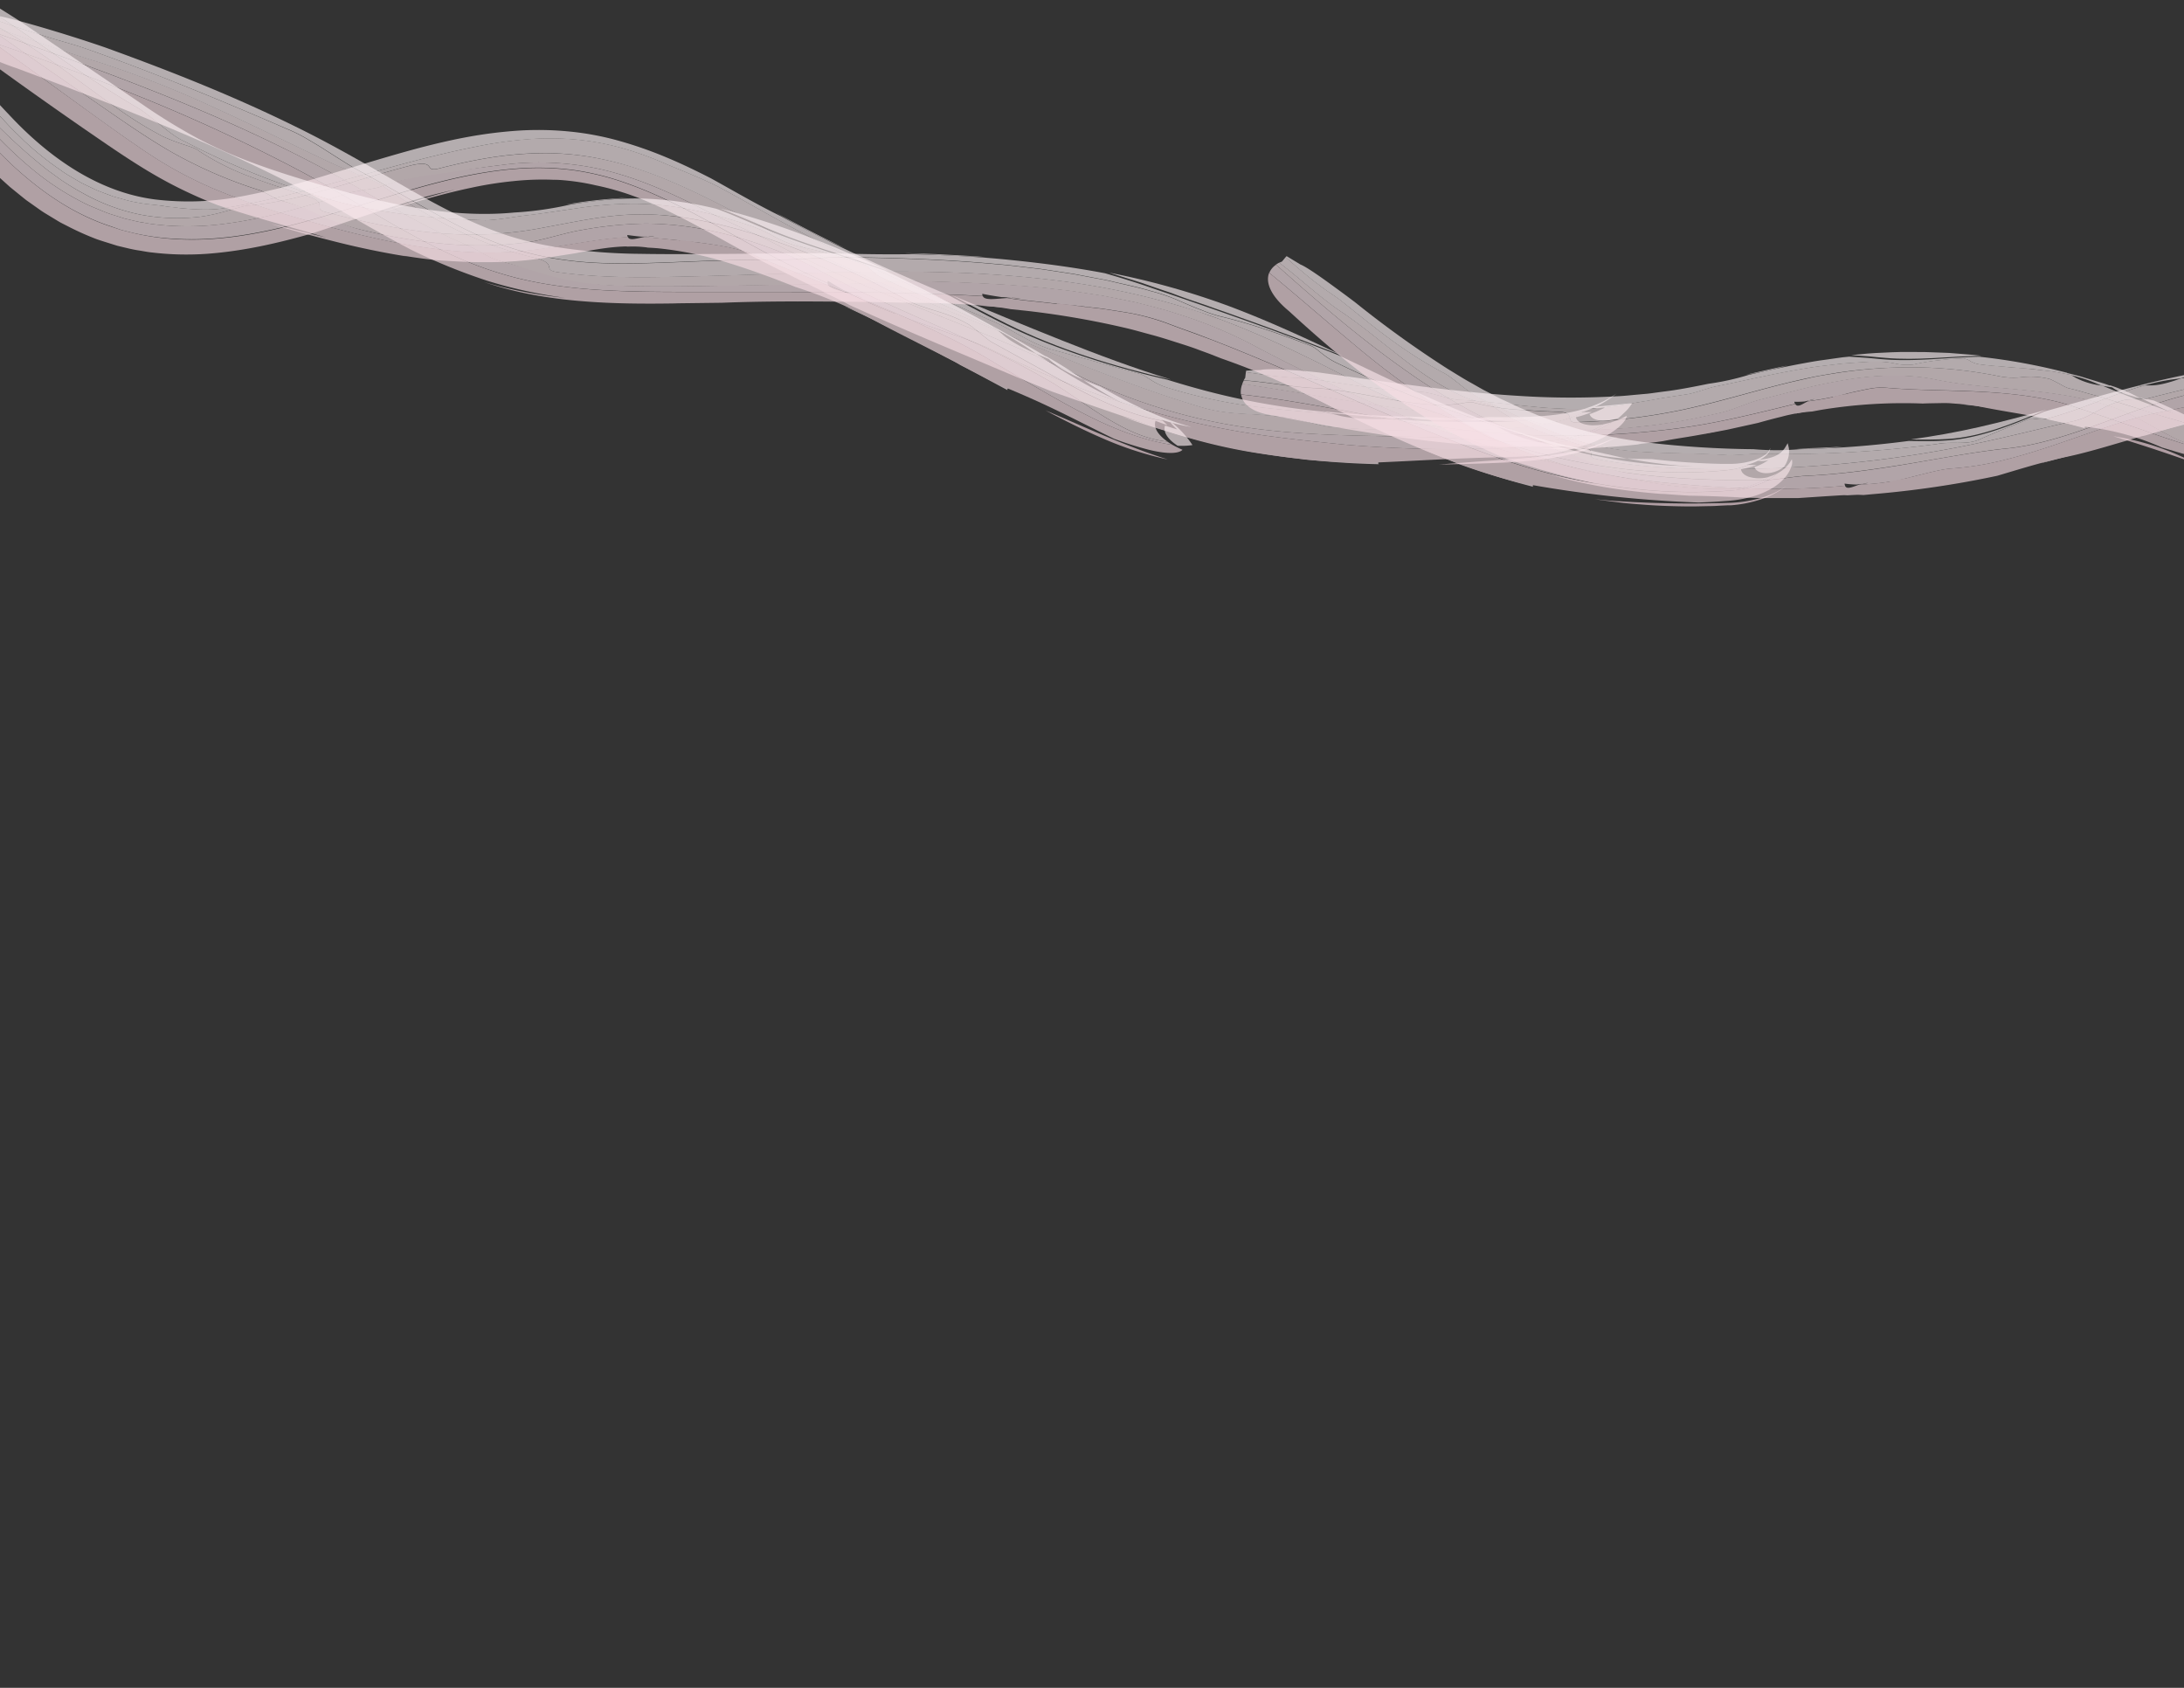 <svg id="Layer_1" data-name="Layer 1" xmlns="http://www.w3.org/2000/svg" viewBox="0 0 792 612"><rect x="0" y="0" width="792" height="612" fill="#333333" stroke="none"/><defs><style>.cls-1{opacity:0.8;}.cls-2{fill:#f6d8e0;}.cls-3{fill:#fdf3f5;}.cls-4{fill:#fcf1f4;}.cls-5{fill:#f9e6eb;}.cls-6{fill:#f9e4ea;}.cls-7{fill:#fae8ec;}.cls-8{fill:#fbeef1;}.cls-9{fill:#f7dae2;}.cls-10{fill:#f7dee5;}</style></defs><g class="cls-1"><g class="cls-1"><path class="cls-2" d="M324.62,113.53c.21,1.78,4.18,2.4,8.1,3.41l-1.74-.85Z"/><path class="cls-2" d="M331,116.09l1.74.85c.5.13,1,.26,1.45.41Z"/><path class="cls-2" d="M324.76,112.72a1.55,1.55,0,0,0-.14.81l6.36,2.56C328.84,115,326.75,113.89,324.76,112.72Z"/><path class="cls-2" d="M334.17,117.35l3.37,1.31A17.25,17.25,0,0,0,334.17,117.35Z"/><path class="cls-3" d="M424.71,137.65c-13.53-4.14-26.81-9.12-40-14.37s-26.44-10.77-39.52-16.23c7,3.73,13.83,7.35,20,10.4C383.8,126.73,404.27,132.94,424.71,137.65Z"/><path class="cls-4" d="M306.57,90.05c-8.5-4-16.77-8.27-25-12.82A205.8,205.8,0,0,0,306.57,90.05Z"/><path class="cls-3" d="M423.27,137.67c-20.45-4.77-40.92-11.07-59.51-20.34-6.22-3.06-13.05-6.68-20-10.41-20.8-8.75-41.13-17.86-60.55-28.49-8.66-4.23-17-9.14-25.43-13.79-5.13-2.62-10.38-5.18-15.87-7.47a146.83,146.83,0,0,0-17.06-6,103.52,103.52,0,0,0-18.26-3.47A113.87,113.87,0,0,0,188,47.36a161.73,161.73,0,0,0-18,2.23c-5.89,1.06-11.65,2.42-17.33,3.88-11.35,3-22.3,6.46-33.1,9.68a280.78,280.78,0,0,1-32,8.06A101.87,101.87,0,0,1,56.4,72.34C36.27,69.81,18.24,57.74,3,41.29,1.18,39.43-4.45,33.36-9.9,26.88S-20.73,13.69-22.81,11.76c-2.11-2.45-4.2-4.95-6.3-7.46l-.46.32c4.83,7.12,9.47,14.2,15.33,21.31,1.69,2.16,3.47,4.23,5.3,6.25l2.75,3,1.35,1.52,1.36,1.5,3,3.38,3,3.22C4.51,47,6.64,48.91,8.68,51A109.23,109.23,0,0,0,21.91,61.63c2.28,1.69,4.78,3,7.23,4.47,1.25.68,2.55,1.25,3.84,1.89l2,.94c.66.29,1.34.52,2,.79,1.36.51,2.72,1,4.11,1.54l4.28,1.19a37.73,37.73,0,0,0,4.42,1,45.47,45.47,0,0,0,4.6.67l3,.33c1.07.11,2.2.29,3.37.47s2.4.28,3.65.44,2.53.24,3.81.37c5.15.4,10.45.42,14.36-.48C90.4,74,98,72.28,105.39,70.44s14.7-3.84,22-5.85c14.54-4,28.94-8.15,44.67-11.3a150.82,150.82,0,0,1,18.33-2.68,101.12,101.12,0,0,1,17.22-.08c11.4.88,22.55,3.89,34.61,9.25,5.44,2.23,13.54,5.48,18.61,8.12,8.21,4.4,16.11,9,24,13.3s15.85,8.38,24,12.31c16.22,7.83,32.87,15,49.58,22.32,7.81,3.1,14.74,8.46,22.79,10.89,10.88,2.87,21.54,6.08,32.25,8.89,2.63.82,4.71,3.43,10,5a186.41,186.41,0,0,0,30.08,6.65c9.85,1.33,19.51,2,29.12,2.72l-3.2-.75a271.36,271.36,0,0,1-28.48-4.3C441.58,143,432.37,140.51,423.27,137.67Z"/><path class="cls-3" d="M539.82,151.23c-3.1.32-6.13.6-9,.8,4.57.28,9.42.5,14.28.6a129.72,129.72,0,0,0,14.73-.45,63.15,63.15,0,0,0,14.28-2.89,36.7,36.7,0,0,0,12.07-6.58c-6.2,4.37-13.82,6.59-21.73,7.62S548.24,151.34,539.82,151.23Z"/><path class="cls-3" d="M508.88,151l.58.11c-10.14-.36-20.19-.94-30.07-2l3.2.75c5.7.44,11.38.86,17.08,1.46,1.51.16,3.06.33,4.63.46,2.17-.09,4.43-.23,6.74-.42l1.14.22c4.8.89,11.27.88,18.62.36l-4.67-.31C520.38,151.31,514.63,151.15,508.88,151Z"/><path class="cls-5" d="M500.59,167.27c-10-1.22-17.86-1.38-25.82-1.72s-16-.82-26-3.27c-14.53-3.44-28.25-7.15-41.73-11.19a306.38,306.38,0,0,0,46.13,12.63,309.55,309.55,0,0,0,46.89,4.6C499.63,168,499.6,167.66,500.59,167.27Z"/><path class="cls-6" d="M581.61,153.8A37.3,37.3,0,0,1,572.1,158a60.8,60.8,0,0,1-13.39,2.12c-8.66.43-16.42-.27-23.78-.72s-14.39-.9-21.42-1c-19.64-.5-40.82-.35-61.9-3.47a204,204,0,0,1-59.29-18.16q-12.42-6-25.87-11.71c-8.95-3.84-18.23-7.54-27.68-11.3-18.88-7.52-38.46-15.31-57.12-25.08-7.46-3.89-17.86-8.27-25.32-12.1-12.41-6.42-24.6-11.85-37.09-14.89a102.48,102.48,0,0,0-37.57-1.84l-12,1.5c-1.68.17-3.25.35-4.76.53s-3,.32-4.48.53a108.12,108.12,0,0,0-22.92,5.43c-2.69.82-8.41,1.32-11.09,2.15-15.34,4.87-30.92,9.59-47,11.4a101.74,101.74,0,0,1-24-.12c-1-.12-2-.32-3-.48s-2-.3-2.95-.54l-2.93-.69-1.46-.35-1.43-.45-2.86-.91a29.71,29.71,0,0,1-2.84-1l-5.55-2.29A97.65,97.65,0,0,1,12.15,61.69,147.7,147.7,0,0,1-5.23,44.86C-15.95,32.72-25.11,19.28-34,5.82A4.15,4.15,0,0,0-37.17,8c6.37,9.14,12.77,18.36,19.63,27.25a194.77,194.77,0,0,0,22.44,25c8.24,7.55,17.36,14.25,27.49,18.76a72.4,72.4,0,0,0,7.7,3L44,83.39l4,1a87.21,87.21,0,0,0,16,2.21c14.4.81,28.68-1.69,42.37-5.18s27.07-8,40.46-12,26.88-7.3,40.55-8.32a97.65,97.65,0,0,1,20.38.5,95.52,95.52,0,0,1,19.74,4.91c12.07,4.28,24,10.63,35.93,17.24,6,3.31,12,6.68,18.17,9.88s12.33,6.21,18.5,9a1.53,1.53,0,0,1,.17-.8c2,1.24,4,2.45,6.12,3.58l3.15,1.37a18.12,18.12,0,0,1,3.34,1.41l-3.34-1.41q-.7-.24-1.44-.45C326.5,116,349,121.47,360,127a338.94,338.94,0,0,0,64.14,24,303.08,303.08,0,0,0,33.62,6.8c10.86,1.53,21.12,2.52,30.3,3.47a465.57,465.57,0,0,0,52,1.4,150.51,150.51,0,0,0,23.53-1.94,70.48,70.48,0,0,0,11.09-2.87,52.27,52.27,0,0,0,10-4.81C583.59,153.37,582.55,153.59,581.61,153.8Z"/><path class="cls-7" d="M577.28,149.42l-1.58,0h-1.37c-1.32.67-2.76,1.2-4.24,1.78s-3.05,1-4.67,1.41a77.76,77.76,0,0,1-10.34,1.93c-7.25.91-15.11,1.14-23.16,1.38a450.14,450.14,0,0,1-49.15-1.13c-2.79-.17-8.26-1.86-13.72-3.08a175.31,175.31,0,0,0-17.65-1.67c-2.61-.17-5.16-.34-7.71-.71a50.3,50.3,0,0,1-7.81-1.66c-23.47-7-46.06-16.26-68.75-25.55s-45.51-18.28-67.61-28.58q-8.29-3.87-16.44-8c-5.43-2.77-10.84-5.65-16.3-8.49-10.93-5.66-22.09-11.22-33.93-15.33A116.48,116.48,0,0,0,214.66,57a101.25,101.25,0,0,0-18.78-1.43,130.45,130.45,0,0,0-18.65,1.69c-6.14,1-12.19,2.35-18.18,3.88-5.49,1.39-.75-3-9.18-1.35-11.05,2.79-21.09,6.05-30.8,8.82S100,73.62,90.55,74.5c-2.74-.08-10.33,3.19-18.34,4.13a70.57,70.57,0,0,1-21.38-.82A71.57,71.57,0,0,1,31.3,70.73a97.89,97.89,0,0,1-8.95-5.35L18.09,62.3c-.72-.49-1.4-1.06-2.09-1.62L13.93,59C8.45,54.5,3.15,49.58-2.14,44.26A158.74,158.74,0,0,1-18,25.72c-4.92-6.56-9.6-13.34-14.51-20A7.13,7.13,0,0,0-34,5.82c8.92,13.46,18.08,26.9,28.8,39A147.7,147.7,0,0,0,12.15,61.69,97.65,97.65,0,0,0,32.46,74.57L38,76.86a29.71,29.71,0,0,0,2.84,1l2.86.91,1.43.45,1.46.35,2.93.69c1,.24,2,.35,2.95.54s2,.36,3,.48a101.74,101.74,0,0,0,24,.12c16-1.81,31.62-6.53,47-11.4,2.68-.83,8.4-1.33,11.09-2.15a98.72,98.72,0,0,1,19.21-4.45c3-.41,6.18-.85,10.14-1.45s8.7-1.36,14.79-2.09a102.38,102.38,0,0,1,37.58,1.84c12.39,3,24.48,8.37,37.08,14.89,7.46,3.83,17.86,8.21,25.32,12.1,18.66,9.77,38.24,17.56,57.12,25.08,9.45,3.76,18.73,7.46,27.68,11.3s17.59,7.73,25.87,11.71a204,204,0,0,0,59.29,18.16c21.08,3.12,42.26,3,61.9,3.47,7,.07,14,.5,21.42,1s15.12,1.15,23.78.72A60.8,60.8,0,0,0,572.1,158a37.3,37.3,0,0,0,9.51-4.15,21.85,21.85,0,0,1-4.3.36,13.23,13.23,0,0,1-3.07-.49c-1.64-.54-2.52-1.42-2.77-2.42.73-.2,1.68-.41,2.68-.75S576.26,149.84,577.28,149.42Z"/><path class="cls-8" d="M591.92,146.22c-1.26.06-2.49.17-3.66.32s-2.37.19-3.42.33-2.11.17-3,.29-1.7.14-2.32.24c-1.26.18-1.95.32-1.66.46s1.51.22,4.17-.08c-1,.51-2,.95-3,1.41l-2.59,1c.35,1,1.28,1.74,3,2.13a9.91,9.91,0,0,0,3.12.15,18.91,18.91,0,0,0,4.29-.85c1.09-.88,2-1.82,2.89-2.67S591.27,147.09,591.92,146.22Z"/><path class="cls-8" d="M572.35,149.45a76.11,76.11,0,0,1-8.72,1.59c-9.41,1.89-19.8,2-30,2s-20.19-.36-29.28-1.19c-7.32.31-13.76,0-18.47-1.1-1.08-.29-2.16-.56-3.24-.82-9.61-.68-19.27-1.39-29.12-2.72a186.41,186.41,0,0,1-30.08-6.65c-5.32-1.54-7.4-4.15-10-5-10.71-2.81-21.37-6-32.25-8.89-8.05-2.43-15-7.79-22.79-10.89-16.71-7.27-33.36-14.49-49.58-22.32-8.11-3.93-16.11-8-24-12.31s-15.78-8.9-24-13.3c-5.07-2.64-13.17-5.89-18.61-8.12-12.06-5.36-23.21-8.37-34.61-9.25a101.12,101.12,0,0,0-17.22.08A150.82,150.82,0,0,0,172,53.29c-15.73,3.15-30.13,7.32-44.67,11.3-7.26,2-14.53,4-22,5.85S90.4,74,82.56,75.22c-3.91.9-9.21.88-14.36.48-1.28-.13-2.57-.18-3.81-.37s-2.47-.32-3.65-.44-2.3-.36-3.37-.47l-3-.33a45.47,45.47,0,0,1-4.6-.67,37.73,37.73,0,0,1-4.42-1l-4.28-1.19c-1.39-.5-2.75-1-4.11-1.54-.67-.27-1.35-.5-2-.79L33,68c-1.29-.64-2.59-1.21-3.84-1.89-2.45-1.48-4.95-2.78-7.23-4.47A109.23,109.23,0,0,1,8.68,51c-2-2-4.17-4-6.15-6.16l-3-3.22-3-3.38-1.36-1.5-1.35-1.52-2.75-3c-1.83-2-3.61-4.09-5.3-6.25-5.86-7.11-10.5-14.19-15.33-21.31L-31.28,5.8a9.48,9.48,0,0,0-1.26-.11c4.91,6.69,9.59,13.47,14.51,20A158.74,158.74,0,0,0-2.14,44.26C3.15,49.58,8.45,54.5,13.93,59L16,60.68c.69.56,1.37,1.13,2.09,1.62l4.26,3.08a97.89,97.89,0,0,0,9,5.35,71.57,71.57,0,0,0,19.53,7.08,70.57,70.57,0,0,0,21.38.82c8-.94,15.6-4.21,18.34-4.13,9.43-.88,18.83-3.18,28.52-5.94s19.75-6,30.8-8.82c8.43-1.64,3.69,2.74,9.18,1.35,6-1.53,12-2.88,18.18-3.88a130.45,130.45,0,0,1,18.65-1.69A101.25,101.25,0,0,1,214.66,57a116.48,116.48,0,0,1,18.19,4.8c11.84,4.11,23,9.67,33.93,15.33,5.46,2.84,10.87,5.72,16.3,8.49s10.91,5.42,16.44,8c22.1,10.3,44.9,19.25,67.61,28.58s45.28,18.59,68.75,25.55a50.3,50.3,0,0,0,7.81,1.66c2.55.37,5.1.54,7.71.71a175.31,175.31,0,0,1,17.65,1.67c5.46,1.22,10.93,2.91,13.72,3.08A450.14,450.14,0,0,0,531.92,156c8.05-.24,15.91-.47,23.16-1.38a77.76,77.76,0,0,0,10.34-1.93c1.62-.39,3.17-.92,4.67-1.41s2.92-1.11,4.24-1.78h-2Z"/><path class="cls-5" d="M239.88,75.42c10.83,4.82,21.66,11,33.23,17.33L278,95.41C265.21,88.37,252.56,80.67,239.88,75.42Z"/><path class="cls-5" d="M297.29,105.22c12.83,6.24,27.58,12.61,35.5,15.94-8.29-4.48-17.14-8.91-27.38-13.54A55.62,55.62,0,0,1,297.29,105.22Z"/><path class="cls-9" d="M521.81,168.43c5.13-.07,10.26-.21,15.39-.38s10.37-.36,15.83-.82a113.92,113.92,0,0,0,16.81-2.54,65.76,65.76,0,0,0,17.09-6.55,75.21,75.21,0,0,1-17.29,5.68A147.24,147.24,0,0,1,553,166.11c-5.42.48-10.7.78-15.77,1.15Z"/><path class="cls-10" d="M584.67,153a52.27,52.27,0,0,1-10,4.81,70.48,70.48,0,0,1-11.09,2.87A150.51,150.51,0,0,1,540,162.65a465.57,465.57,0,0,1-52-1.4c-9.18-.95-19.44-1.94-30.3-3.47a303.08,303.08,0,0,1-33.62-6.8A338.94,338.94,0,0,1,360,127c-10.95-5.48-33.45-11-51.87-20.54-3.9-1.14-7.86-1.92-8-3.7-6.17-2.81-12.36-5.82-18.5-9s-12.17-6.57-18.17-9.88c-12-6.61-23.86-13-35.93-17.24a95.52,95.52,0,0,0-19.74-4.91,97.65,97.65,0,0,0-20.38-.5c-13.67,1-27.18,4.41-40.55,8.32s-26.72,8.44-40.46,12-28,6-42.37,5.18A87.21,87.21,0,0,1,48,84.4l-4-1-3.91-1.3a72.4,72.4,0,0,1-7.7-3C22.26,74.54,13.14,67.84,4.9,60.29a194.77,194.77,0,0,1-22.44-25C-24.4,26.36-30.8,17.14-37.17,8c-.91,1.75-.84,4.53.52,8.4s4,8.81,8.47,14.78Q-21.91,40.25-15,48.57A162.87,162.87,0,0,0-.39,64.18l3.94,3.56,4.12,3.35c.69.54,1.36,1.12,2.07,1.64l2.17,1.53,2.16,1.53c.72.51,1.42,1,2.19,1.47L20.78,80a23.41,23.41,0,0,0,2.31,1.27l2.34,1.2a101.49,101.49,0,0,0,9.62,4.25c1.65.58,3.33,1.08,5,1.61l2.49.78,2.54.61c1.68.4,3.37.81,5.07,1.06s3.39.63,5.09.78A105,105,0,0,0,75.4,92c13.22-1,25.73-3.93,37.78-7.36,17.88-5.81,34.9-12.29,51.9-15.89-8.7,2.15-17.41,5.06-26.18,8.14,10.55-3.31,21-6.5,31.61-8.73a133.88,133.88,0,0,1,16-2.52,100.31,100.31,0,0,1,16.07-.36l-1.88-.15a82.56,82.56,0,0,1,15.4,2.08,96.88,96.88,0,0,1,19.47,6.22c6.43,2.75,12.77,6,19,9.42,4.39,2.32,11.09,6.08,18.56,10.21,1.26.65,7.87,4,15.27,7.68s15.55,7.49,19.65,9.86l5.33,2.4c11.79,5.31,23.35,10.24,34.67,15s22.36,9.51,33.5,14c13.11,4.63,26.44,9.16,40.42,13.91,4.78,1.67,10.31,3.29,15.92,4.71s11.36,2.6,16.52,3.43,9.68,1.44,13,1.85,5.29.6,5.4.69c7.32.69,14.65,1.09,22,1.28,10.43-.38,20.77-1,31.17-1.46,5.2-.23,10.4-.43,15.65-.56s10.77-.26,16.43-.62a90.18,90.18,0,0,0,17.66-4.14,34.86,34.86,0,0,0,11.12-6.06c2.2-1.85,3-3.37,3.1-4.28-.93.47-1.8.94-2.67,1.29S585.46,152.76,584.67,153Z"/></g></g><g class="cls-1"><g class="cls-1"><path class="cls-2" d="M664.58,143.78c.71,1.47,2.51.19,4.48-.69l-1,0Z"/><path class="cls-2" d="M668.05,143.12l1,0a7.49,7.49,0,0,1,.73-.3Z"/><path class="cls-2" d="M664.35,143a2.61,2.61,0,0,0,.23.77l3.47-.66A30.37,30.37,0,0,1,664.35,143Z"/><path class="cls-2" d="M669.79,142.79c.61-.13,1.24-.19,1.85-.3A4.33,4.33,0,0,0,669.79,142.79Z"/><path class="cls-3" d="M718.59,129c-2-.27-3.94-.4-5.91-.56l-5.93-.47-5.92-.22c-2-.08-4-.16-5.92-.11l-5.92,0c-2,0-3.94.16-5.91.23s-3.94.18-5.9.34l-5.88.56,6.5.45c2.11.21,4.13.42,6,.55C695.22,130.79,706.75,129.21,718.59,129Z"/><path class="cls-4" d="M648.13,132.56c-5.08,1.05-10.08,2.19-15,3.32A125.87,125.87,0,0,0,648.13,132.56Z"/><path class="cls-3" d="M717.79,129.35c-11.82.25-23.32,1.87-34.69.94-1.9-.12-3.92-.37-6-.52l-6.5-.45-2.33.23-2.32.32-4.65.66c-3.1.4-6.16,1-9.2,1.55-6.06,1.17-12,2.49-17.84,3.82a91.61,91.61,0,0,1-14.63,3.24c-5.65,1.15-11.17,2.25-16.77,2.9l-4.18.57c-1.4.2-2.82.27-4.23.42-2.82.23-5.62.58-8.48.67a287.24,287.24,0,0,1-34.58-.12c-23.4-1.37-47.37-4.92-72.47-8.43-2.93-.41-18.56-1.85-21.71-1l-5.31.26-.07.55c4.58.64,9.08,1.41,14.09,1.76,3,.39,6,.19,8.94.6,13.26,1.83,24.9,4.16,39.64,4.74,4.44,0,11.44,3.15,15.88,3,8.76.48,16.7,1.59,24.49,2.3,1.94.18,3.88.4,5.82.53s3.86.23,5.8.31l2.91.11c1,0,1.94,0,2.92,0q2.93-.06,5.91-.24c3.24-.29,6.19-.72,9-1.07,1.41-.16,2.77-.42,4.11-.66l4-.67c2.67-.38,5.29-.94,8.06-1.4l8.87-1.36c2.81-.55,6.91-2.08,9.75-2.75,9.28-1.85,18.72-4.07,28.44-5.83,2.43-.44,4.87-.85,7.34-1.22s5-.62,7.42-.92c1.24-.14,2.48-.3,3.72-.41l3.72-.26,3.73-.23,1.86-.12,1.86,0a31.2,31.2,0,0,1,6.92.61,20.06,20.06,0,0,0,6.84.42,70.66,70.66,0,0,1,9.09-1.52c1.53-.16,3.06-.36,4.59-.45l4.6-.24a6.29,6.29,0,0,1,2.42,1,9.15,9.15,0,0,0,3.53,1.16c2.9.41,5.76.6,8.58.84s5.58.49,8.33.68,5.44.58,8.12.9c1.35.14,2.67.38,4,.63s2.63.51,3.92.8c-.54-.3-1.09-.59-1.64-.88A219.91,219.91,0,0,0,717.79,129.35Z"/><path class="cls-3" d="M781,145.21c-1.7-.29-3.33-.6-4.87-1,9,4.47,19.57,9.17,29.65,13.43A228.8,228.8,0,0,0,781,145.21Z"/><path class="cls-3" d="M765,139.66l.28.2-2-.7-2-.61-4-1.21c-1.33-.39-2.64-.84-4-1.18l-4-1c.55.29,1.1.58,1.64.88a50.75,50.75,0,0,1,9,2.86l2.36,1,3.67.55.54.38c2.26,1.59,5.62,2.53,9.52,3.49l-2.28-1.17a35.19,35.19,0,0,0-4.33-1.88C768,140.64,766.54,140.13,765,139.66Z"/><path class="cls-5" d="M756.55,154.31a34.21,34.21,0,0,0-6.4-2.31c-2-.44-4-.69-5.92-.93l-2.93-.35c-1-.08-2-.19-3-.32a52.27,52.27,0,0,1-6.63-1.39q-2.64-.64-5.27-1.14c-.88-.16-1.75-.34-2.63-.45l-2.64-.3c-1.75-.18-3.49-.32-5.24-.45s-3.48-.09-5.22-.12c7.89.71,15.55,2,23.09,3.44,3.75.84,7.52,1.51,11.21,2.48,1.85.45,3.72.86,5.57,1.33l5.52,1.48C755.9,154.93,756,154.59,756.55,154.31Z"/><path class="cls-6" d="M797.75,161.89a38,38,0,0,1-11.21-4.15c-2-1-3.82-2-5.61-3l-2.64-1.5-2.61-1.37c-1.73-.9-3.42-1.77-5.12-2.57a48.2,48.2,0,0,0-5.21-2c-9.79-3.35-20.87-4.87-31.82-5.95s-21.84-1.69-32.14-3.88c-9.58-1.85-20.13-1.67-30.8,0-5.33.88-10.73,1.92-16.09,3.26l-16.14,4.11c-4.32,1.07-9.79,3.69-14.14,4.7-7.23,1.7-14.19,3.12-21,4.05-3.4.58-6.79.89-10.15,1.25s-6.71.57-10,.79c-1.3.08-2.47.11-3.53.09s-2-.15-2.93-.26c-1.8-.23-3.34-.56-4.92-.86s-3.2-.62-5.16-.84a49.71,49.71,0,0,0-7.23-.2c-1.47-.06-4.38-1.39-5.85-1.45-17-.37-34.24-2.39-51.46-4.86s-34.41-5.52-51.43-8.13A7.52,7.52,0,0,0,450,143c23.43,2.5,47.08,8.24,68.95,11.27a318.81,318.81,0,0,0,89.59,1c14.09-1.81,28.76-5.51,42.41-8.84a2.78,2.78,0,0,1-.27-.76,33.31,33.31,0,0,0,3.73-.1l1.73-.41a4.75,4.75,0,0,1,1.82-.44l-1.82.44-.72.33a114.62,114.62,0,0,0,15.73-3.14c2.49-.54,4.86-1.08,7-1.46a23.13,23.13,0,0,1,5.69-.33c11,1,23.26.81,35.23,1.5s23.6,2.15,32.57,5.24c9.17,2.94,17.49,5.9,25.28,8.55,7.73,2.81,15,5.13,21.86,7.22C798.44,162.71,798.07,162.3,797.75,161.89Z"/><path class="cls-7" d="M799.16,156.24c-.37-.61-.72-1.15-1-1.58q-2.6-.51-5.31-1.25c-1.82-.47-3.64-1.09-5.58-1.6-3.83-1.08-7.78-2.45-11.9-3.67s-8.3-2.55-12.5-3.88c-2.1-.65-4.24-1.18-6.34-1.79l-3.14-.9c-1-.29-2.11-.52-3.15-.78-1.45-.31-4.1-2.2-6.94-3.37a29,29,0,0,0-9.59-.73,26.09,26.09,0,0,1-8.45-.21A162.39,162.39,0,0,0,686,133.32a176.22,176.22,0,0,0-19.71,1.91c-3.26.55-6.53,1-9.75,1.74s-6.42,1.42-9.6,2.21c-12.7,3.17-25,7-37.6,9.61A214.24,214.24,0,0,1,571,153.11c-2.94.06,0-3-4.42-3.64-2.91-.2-5.73-.23-8.48-.41l-8.08-.49a85.49,85.49,0,0,1-15.39-2.5c-.7-.36-2.18-.19-4,.11a57,57,0,0,1-6.35.71c-16.31.09-30.56-5.07-46.9-6.11-8.84-.34-17.5-2.26-26.34-2.81a9,9,0,0,0-.55,1.24c17,2.61,34.21,5.63,51.43,8.13s34.49,4.49,51.46,4.86c1.47.06,4.38,1.39,5.85,1.45a35.11,35.11,0,0,1,10.37,1.15c1.58.29,3.28.59,5.42.81a45.14,45.14,0,0,0,8,.11c3.41-.22,6.77-.38,10.12-.8s6.72-.66,10.09-1.24c6.78-.92,13.68-2.32,21-4.05,4.35-1,9.82-3.63,14.14-4.7l16.14-4.11c5.36-1.34,10.76-2.38,16.09-3.26,10.67-1.68,21.22-1.86,30.8,0,10.3,2.19,21.16,2.79,32.14,3.88s22,2.6,31.82,5.95a48.2,48.2,0,0,1,5.21,2c1.7.8,3.39,1.67,5.12,2.57l2.61,1.37,2.64,1.5c1.79,1,3.65,2,5.61,3a38,38,0,0,0,11.21,4.15c-2.18-2.84-2.6-5.26-1.7-7.15C796.82,155.08,798,155.64,799.16,156.24Z"/><path class="cls-8" d="M797.39,153.67l-4.57-2.32c-10.37-3.52-21.2-7.6-30.43-11.52a27.12,27.12,0,0,1-9.73-2.87c-.54-.33-1.08-.65-1.64-1-1.29-.29-2.6-.55-3.92-.8s-2.63-.49-4-.63c-2.68-.32-5.38-.62-8.12-.9s-5.53-.39-8.33-.68-5.68-.43-8.58-.84a9.15,9.15,0,0,1-3.53-1.16,6.29,6.29,0,0,0-2.42-1l-4.6.24c-1.53.09-3.06.29-4.59.45a70.66,70.66,0,0,0-9.09,1.52,20.06,20.06,0,0,1-6.84-.42,31.2,31.2,0,0,0-6.92-.61l-1.86,0-1.86.12-3.73.23-3.72.26c-1.24.11-2.48.27-3.72.41-2.47.3-5,.55-7.42.92s-4.91.78-7.34,1.22c-9.72,1.76-19.16,4-28.44,5.83-2.84.67-6.94,2.2-9.75,2.75l-8.87,1.36c-2.77.46-5.39,1-8.06,1.4l-4,.67c-1.34.24-2.7.5-4.11.66-2.82.35-5.77.78-9,1.07q-3,.18-5.91.24c-1,0-1.95,0-2.92,0l-2.91-.11c-1.94-.08-3.87-.19-5.8-.31s-3.88-.35-5.82-.53c-7.79-.71-15.73-1.82-24.49-2.3-4.44.15-11.44-3-15.88-3-14.74-.58-26.38-2.91-39.64-4.74-2.94-.41-6-.21-8.94-.6-5-.35-9.51-1.12-14.09-1.76l-.24,2.07a7.77,7.77,0,0,0-.54.91c8.84.55,17.5,2.47,26.34,2.81,16.34,1,30.59,6.2,46.9,6.11a57,57,0,0,0,6.35-.71c1.87-.3,3.35-.47,4-.11a85.49,85.49,0,0,0,15.39,2.5l8.08.49c2.75.18,5.57.21,8.48.41,4.38.63,1.48,3.7,4.42,3.64a214.24,214.24,0,0,0,38.28-4.32c12.55-2.62,24.9-6.44,37.6-9.61q4.77-1.19,9.6-2.21c3.22-.7,6.49-1.19,9.75-1.74A176.22,176.22,0,0,1,686,133.32a162.39,162.39,0,0,1,39.26,3.16,26.09,26.09,0,0,0,8.45.21,29,29,0,0,1,9.59.73c2.84,1.17,5.49,3.06,6.94,3.37,1,.26,2.1.49,3.15.78l3.14.9c2.1.61,4.24,1.14,6.34,1.79,4.2,1.33,8.44,2.52,12.5,3.88s8.07,2.59,11.9,3.67c1.94.51,3.76,1.13,5.58,1.6s3.58.91,5.31,1.25C797.69,154.05,797.39,153.67,797.39,153.67Z"/><path class="cls-5" d="M617.41,157.44c6.54-1.33,13.14-2.88,19.9-4.41l2.85-.66C632.71,153.93,624.89,155.53,617.41,157.44Z"/><path class="cls-5" d="M651,150c3.57-.73,7.35-1.45,10.77-2l8.65-1.22a57.41,57.41,0,0,0-15.51,1.11A17.93,17.93,0,0,1,651,150Z"/><path class="cls-9" d="M766.37,158.18c9.78,2.94,19.6,6.2,29.81,9.85A93.72,93.72,0,0,0,766.37,158.18Z"/><path class="cls-10" d="M798.83,163.12C792,161,784.7,158.71,777,155.9c-7.79-2.65-16.11-5.61-25.28-8.55-9-3.09-20.62-4.6-32.57-5.24s-24.2-.53-35.23-1.5a23.13,23.13,0,0,0-5.69.33c-2.15.38-4.52.92-7,1.46a114.62,114.62,0,0,1-15.73,3.14c-1.93,1-3.68,2.36-4.47.94-13.65,3.33-28.32,7-42.41,8.84a318.81,318.81,0,0,1-89.59-1c-21.87-3-45.52-8.77-68.95-11.27.57,3.59,4.14,6.62,11.77,7.62,29.86,5.9,55.62,10,82.07,11.39,5,0,9.94-.14,14.85-.1,2.46,0,4.91-.06,7.35,0l3.66.05h3.64l-3.77.23-3.77.15c-2.52.11-5.05.3-7.59.4a288,288,0,0,0,36.8-1.76l-1.11,0c3-.35,6-.58,9.13-1.09,3.81-.77,7.76-1.31,11.68-2s7.83-1.4,11.64-2.15l11.07-2.44c.72-.2,4.44-1.27,8.56-2.26a57.3,57.3,0,0,1,11.07-1.88l2.91-.54a184,184,0,0,1,37.19-2.35c1.74-.08,3.48-.1,5.22-.13s3.5-.09,5.26.06,3.52.24,5.3.43c.88.1,1.77.17,2.66.32s1.78.32,2.67.5c4.89,1,11,2,16,2.87l6.21,1.17a11.13,11.13,0,0,1,2.56.65c3.48.77,7,1.4,10.48,2.28A93.43,93.43,0,0,1,784,162.26c2.68.79,5.38,1.62,8.16,2.4,5,1.53,7.55,1.43,8.74.35A23.93,23.93,0,0,1,798.83,163.12Z"/></g></g><g class="cls-1"><g class="cls-1"><path class="cls-2" d="M383.19,110c.68,1.67,4.68,1.14,8.74,1.3l-1.9-.44C387.78,110.46,385.49,110.25,383.19,110Z"/><path class="cls-2" d="M390,110.83l1.9.44q.76,0,1.5.06Z"/><path class="cls-2" d="M383.11,109.15a1.66,1.66,0,0,0,.08.82c2.3.28,4.59.49,6.84.86C387.69,110.24,385.36,109.77,383.11,109.15Z"/><path class="cls-2" d="M393.43,111.33l3.61.53A18.23,18.23,0,0,0,393.43,111.33Z"/><path class="cls-3" d="M487,129.06c-13.39-6.38-27-12.68-41.16-18a280.37,280.37,0,0,0-43.61-12.19L414,102.55c3.78,1.33,7.42,2.58,10.86,3.72,2.57,1,5.14,1.91,7.73,2.8l3.9,1.31,3.89,1.39c5.21,1.8,10.39,3.7,15.6,5.57C466.34,121.1,476.71,125,487,129.06Z"/><path class="cls-4" d="M357.85,93.26c-5-.45-9.93-.63-14.9-.93s-9.92-.39-14.88-.54q7.23.45,14.69.81C347.73,92.91,352.76,93,357.85,93.26Z"/><path class="cls-3" d="M485.47,128.84c-20.48-8.12-41.57-15.42-62.18-22.51-3.44-1.12-7.07-2.44-10.86-3.68s-7.74-2.43-11.77-3.58c-11.73-2.22-23.5-3.74-35.26-4.91s-23.51-1.7-35.23-2c-10.1.16-20-.06-29.6-.36-11.51,0-23,.15-34.39.24l-17.13.11c-5.71,0-11.37,0-17-.11a208.39,208.39,0,0,1-32.74-2.85,116.25,116.25,0,0,1-15.42-3.85,132.73,132.73,0,0,1-15-6c-10-4.6-19.81-10.32-30-16.22S118,51.2,107.05,45.85C85.18,35.06,62.39,26,39.16,17.58c-2.72-1-11.3-3.86-19.94-6.46S1.91,6.11-1,5.77l-9.82-2.32L-11,4c8.38,2.86,16.63,5.86,25.89,8.65,5.46,1.87,11.1,3.18,16.55,5.1C43.68,22.06,55.17,26.48,67,31.21S90.83,41,104.25,46.78A52.85,52.85,0,0,1,111,50.12c2.38,1.38,4.9,2.86,7.36,4.47,5,3.14,9.85,6.37,13.76,8.27,15.19,8.37,28.2,16.61,41.64,22.56a111.56,111.56,0,0,0,20.57,6.91,110,110,0,0,0,10.86,1.94q5.52.74,11.26,1c6.25.28,12.05.24,17.61.1s10.89-.37,16.25-.58c10.69-.4,21.43-.79,34.36-.69,5.74-.11,14.38-.82,20.14-.88,18.76.18,37.64.75,56.51,2.5,4.72.36,9.44,1,14.15,1.54,2.36.25,4.71.66,7.06,1l7,1.07,7,1.33c2.34.46,4.68.84,7,1.42,4.64,1.11,9.3,2,13.88,3.42,2.14.53,4.23,1.2,6.31,1.94s4.09,1.69,6.13,2.55,4.06,1.73,6.11,2.48a50.58,50.58,0,0,0,6.22,2.11c11.42,2.67,22.42,6.64,33.25,10.77,2.64,1.17,4.52,4,9.75,6.4,10,4.81,19.74,9,29.32,12.72s19,7,28.24,10l-3-1.53C521.28,146.21,503.5,137.41,485.47,128.84Z"/><path class="cls-3" d="M599.08,166.48l-4.62-.07c-1.52,0-3-.13-4.45-.22a170.78,170.78,0,0,0,29.38,3.18c2.56.08,5.19,0,7.72,0a29.17,29.17,0,0,0,6.86-1,17.24,17.24,0,0,0,5.75-2.62,7,7,0,0,0,1-.86,5.23,5.23,0,0,0,.4-.43l.3-.43a1.25,1.25,0,0,0,.23-.42,3.52,3.52,0,0,0,.18-.4c0-.27.18-.5.13-.78a4.38,4.38,0,0,1-1.85,2.46,14.86,14.86,0,0,1-4.34,2.08,28.54,28.54,0,0,1-5.4,1.08c-.46.06-.93.09-1.39.11s-.93.05-1.39.05h-1.49l-1.6,0Q611.69,167.93,599.08,166.48Z"/><path class="cls-3" d="M568.44,161.52l.56.22c-2.5-.55-5-1.24-7.43-1.86s-4.92-1.34-7.35-2.1c-4.87-1.44-9.67-3.07-14.41-4.79l3,1.53L559.28,160c1.45.51,3,1,4.47,1.44,2.16.38,4.43.69,6.75,1l1.09.43c4.57,1.78,11,2.94,18.42,3.41-1.56-.28-3.11-.64-4.6-1Z"/><path class="cls-5" d="M556.79,175.65c-9.87-3.45-17.74-5.6-25.57-8a146.33,146.33,0,0,1-24.69-9.6c-13.35-6.63-26.15-12.63-39-18,14.28,6.74,28.33,13.91,42.92,20.38a271.73,271.73,0,0,0,45.57,16.09C555.66,176.15,555.7,175.8,556.79,175.65Z"/><path class="cls-6" d="M641.51,172.85a25.86,25.86,0,0,1-10.33,4,32.44,32.44,0,0,1-3.26.37l-.87.05h-.81l-1.65,0c-1.13,0-2.29,0-3.49,0l-3.75-.16A189.33,189.33,0,0,1,593.24,174c-7.49-1.39-14.52-3-21.59-4.37-4.92-1.08-9.93-2.17-15-3.44-2.54-.59-5.06-1.29-7.61-1.94s-5.1-1.37-7.64-2.15c-10.21-3-20.45-6.57-30.49-10.58a604.25,604.25,0,0,1-57.14-26.76,162.06,162.06,0,0,0-26.8-11l-3.58-1.15-3.65-1-7.38-1.91c-2.5-.55-5-1-7.55-1.56l-3.81-.75c-1.27-.26-2.56-.42-3.85-.63l-7.76-1.18c-2.6-.36-5.23-.62-7.85-.92-5.25-.67-10.56-1-15.88-1.42-10.66-.64-21.41-1.12-32.16-1.32-8.62-.25-20.08,1-28.68,1-14.32.12-27.94.42-41.21.63s-26.18.46-39.14,0a93.5,93.5,0,0,1-21.7-3.23l-9.65-2.56c-3.66-1-8-2-13.38-3.7-2.71-.9-7.58-4-10.14-5.15-15-6.22-29.26-14.91-43.9-23.16S95.82,50.12,80.34,43.3c-31-13.58-63-24.68-94.22-35.69a4.1,4.1,0,0,0-1.19,3.63C6.58,18.28,28.38,26,49.43,34.5a622.21,622.21,0,0,1,60,27.79C122,69,134.05,76.64,146.69,83.67c6.32,3.5,12.76,6.86,19.45,9.77a135.14,135.14,0,0,0,20.76,7.2c14.26,3.63,28.89,4.67,43.32,5,7.23.18,14.43.17,21.61.17l21.53,0c26.91,0,55.78,0,83,1.53a1.49,1.49,0,0,1-.14-.81c2.29.47,4.64.86,7,1.2,1.16,0,2.3.15,3.44.25a17.73,17.73,0,0,1,3.64.29l-3.64-.29-1.51,0c5.14.82,10.46,1.24,15.68,1.87l7.81.78,7.54.87c1.23.14,2.46.26,3.65.42l3.5.53c2.29.35,4.5.7,6.58,1.06a86.93,86.93,0,0,1,10.71,2.73l1.9.65,1.89.71,3.82,1.42c2.56.94,5.18,1.8,7.78,2.84l3.93,1.49,4,1.58c2.65,1,5.3,2.15,8,3.22,10.71,4.4,21.63,9.21,32.46,13.94s21.58,9.4,31.89,13.59,20.21,7.89,29.17,11.06a219.31,219.31,0,0,0,52.62,11,192.08,192.08,0,0,0,24,.45l2.86-.16,1.42-.08.71,0,.78-.07a36.41,36.41,0,0,0,6-1,32.15,32.15,0,0,0,5.71-2,21.1,21.1,0,0,0,5.21-3.35A15.69,15.69,0,0,1,641.51,172.85Z"/><path class="cls-7" d="M637,168.61c-.53,0-1,0-1.53,0s-.9,0-1.3-.07a28.06,28.06,0,0,1-4.24,1.37,36,36,0,0,1-4.82.7c-3.49.34-7.13.55-10.89.64a184.79,184.79,0,0,1-23.65-1,217.16,217.16,0,0,1-24.71-4.09,242.58,242.58,0,0,1-24.11-6.84,37,37,0,0,1-5.52-2.6l-3.52-1.89c-1.22-.68-2.49-1.36-3.76-2-3.28-1.38-6.25-2.57-9.09-3.49s-5.5-1.75-8.07-2.55A83.61,83.61,0,0,1,496.75,141c-11.16-5.74-22.35-11.48-33.83-16.73-5.76-2.59-11.56-5.12-17.49-7.37-2.95-1.18-6-2.2-8.95-3.27s-6.07-1.91-9.11-2.85a275.77,275.77,0,0,0-37.2-8.15c-12.56-1.82-25.19-2.94-37.81-3.57-25.26-1.16-50.44-.43-75.52.38-12.55.4-25.08.8-37.6,1s-25-.1-37.27-1.8c-2.8-.44-2.68-1.19-2.89-2.07s-.75-1.88-4.74-3A136.78,136.78,0,0,1,165,83.07a190.65,190.65,0,0,1-25.72-15.38c-2.18-1.94-10.53-4.74-18.52-8.35-14.49-6.79-28.08-13.57-41.92-19.85a374.75,374.75,0,0,0-43-17c-16.38-4.93-32.29-11-48.6-15.92a6.91,6.91,0,0,0-1.13,1c31.24,11,63.22,22.11,94.22,35.69,15.48,6.82,30.72,14.24,45.39,22.52S154.58,82.76,169.63,89c2.56,1.16,7.43,4.25,10.14,5.15l10.52,3.14,4.34,1.33,4.29,1.25a102.16,102.16,0,0,0,25.58,3.77c13.19.44,26,.15,39.16,0s26.65-.51,41.19-.63c8.6,0,20.06-1.26,28.68-1,10.75.2,21.5.68,32.16,1.32,5.32.45,10.63.75,15.88,1.42,2.62.3,5.25.56,7.85.92l7.76,1.18c1.29.21,2.58.37,3.85.63l3.81.75c2.53.52,5.05,1,7.55,1.56l7.38,1.91,3.65,1,3.58,1.15a162.06,162.06,0,0,1,26.8,11,604.25,604.25,0,0,0,57.14,26.76c10,4,20.28,7.57,30.49,10.58,2.54.78,5.11,1.43,7.64,2.15s5.07,1.35,7.61,1.94c5,1.27,10.05,2.36,15,3.44,7.07,1.4,14.1,3,21.59,4.37a189.33,189.33,0,0,0,24.11,3.08l3.75.16c1.2,0,2.36,0,3.49,0l1.65,0h.81l.87-.05a32.44,32.44,0,0,0,3.26-.37,25.86,25.86,0,0,0,10.33-4,12.89,12.89,0,0,1-7.66-.13c-1.63-.67-2.4-1.61-2.55-2.65A28.69,28.69,0,0,0,637,168.61Z"/><path class="cls-8" d="M648.28,160.7c-.35.61-.69,1.17-1,1.69s-.82,1-1.18,1.4-.88.74-1.32,1a10.49,10.49,0,0,1-1.32.69,18.81,18.81,0,0,1-4.45,1.11c-1.12.18-1.74.32-1.47.46a7.47,7.47,0,0,0,3.77-.26,18.29,18.29,0,0,1-5.07,2.53c.34,1,1.23,1.8,3,2.15a8.74,8.74,0,0,0,3.26-.11,10.69,10.69,0,0,0,4.47-2.11l.67-1.07c.18-.39.34-.78.5-1.15a9.66,9.66,0,0,0,.59-2.29,13.05,13.05,0,0,0,0-2.16C648.59,161.92,648.44,161.29,648.28,160.7Z"/><path class="cls-8" d="M632.29,168.35a31.14,31.14,0,0,1-4.19.42h-1c-.34,0-.78,0-1.16,0l-2.38,0c-2.53.17-5.08.18-7.65.24s-5.16,0-7.75-.13c-5.18-.16-10.37-.63-15.48-1.26s-10.12-1.52-15-2.54-9.52-2.25-13.92-3.64c-7.3-1.23-13.61-3-18-5.28l-3-1.59c-9.27-3.08-18.66-6.32-28.24-10s-19.33-7.91-29.32-12.72c-5.23-2.38-7.11-5.23-9.75-6.4-10.83-4.13-21.83-8.1-33.25-10.77a50.58,50.58,0,0,1-6.22-2.11c-2.05-.75-4.08-1.61-6.11-2.48s-4.05-1.82-6.13-2.55-4.17-1.41-6.31-1.94c-4.58-1.37-9.24-2.31-13.88-3.42-2.32-.58-4.66-1-7-1.42l-7-1.33-7-1.07c-2.35-.34-4.7-.75-7.06-1-4.71-.53-9.43-1.18-14.15-1.54-18.87-1.75-37.75-2.32-56.51-2.5-5.76.06-14.4.77-20.14.88-12.93-.1-23.67.29-34.36.69-5.36.21-10.7.44-16.25.58s-11.36.18-17.61-.1q-5.74-.27-11.26-1a110,110,0,0,1-10.86-1.94,111.56,111.56,0,0,1-20.57-6.91c-13.44-6-26.45-14.19-41.64-22.56-3.91-1.9-8.79-5.13-13.76-8.27-2.46-1.61-5-3.09-7.36-4.47a52.85,52.85,0,0,0-6.72-3.34C90.83,41,78.74,35.94,67,31.21S43.68,22.06,31.43,17.73C26,15.81,20.34,14.5,14.88,12.63,5.62,9.84-2.63,6.84-11,4l-.65,2a10.16,10.16,0,0,0-1.09.67c16.31,4.87,32.22,11,48.6,15.92a374.75,374.75,0,0,1,43,17c13.84,6.28,27.43,13.06,41.92,19.85,8,3.61,16.34,6.41,18.52,8.35A190.65,190.65,0,0,0,165,83.07a136.78,136.78,0,0,0,29.35,10.54c4,1.1,4.54,2.09,4.74,3s.09,1.63,2.89,2.07c12.29,1.7,24.78,2,37.27,1.8s25.05-.58,37.6-1c25.08-.81,50.26-1.54,75.52-.38,12.62.63,25.25,1.75,37.81,3.57a275.77,275.77,0,0,1,37.2,8.15c3,.94,6.09,1.85,9.11,2.85s6,2.09,8.95,3.27c5.93,2.25,11.73,4.78,17.49,7.37,11.48,5.25,22.67,11,33.83,16.73a83.61,83.61,0,0,0,15.07,5.72c2.57.8,5.25,1.56,8.07,2.55s5.81,2.11,9.09,3.49c1.27.64,2.54,1.32,3.76,2l3.52,1.89a37,37,0,0,0,5.52,2.6,242.58,242.58,0,0,0,24.11,6.84,217.16,217.16,0,0,0,24.71,4.09,184.79,184.79,0,0,0,23.65,1c3.76-.09,7.4-.3,10.89-.64a36,36,0,0,0,4.82-.7,28.06,28.06,0,0,0,4.24-1.37C633,168.45,632.29,168.35,632.29,168.35Z"/><path class="cls-5" d="M289.05,109.31c12.53-.15,25.37-.23,38.61.13.83,0,2.82.08,5.61.17C318.69,109,303.53,108.74,289.05,109.31Z"/><path class="cls-5" d="M354.69,110.75c3.52.3,7.16.55,10.76.91L376,112.8l9.45,1.32c1.44.18,2.8.41,4.05.64l3.46.6a159.25,159.25,0,0,0-29.87-5.25A58.66,58.66,0,0,1,354.69,110.75Z"/><path class="cls-9" d="M578.4,181c2.67.43,5.36.73,8.05,1.08s5.4.6,8.12.79c5.43.46,10.9.67,16.39.74h4.13l4.13-.09q2.07,0,4.14-.15l2.08-.1,1-.05.52,0,.62,0a44.6,44.6,0,0,0,10-1.85,30.89,30.89,0,0,0,10.16-5.13,31.16,31.16,0,0,1-10.33,4.62,47.09,47.09,0,0,1-9.94,1.47l-4.22.11c-1.38,0-2.75.06-4.13.07l-4.11.05H611c-5.46-.05-10.91-.14-16.34-.41-2.71-.09-5.42-.29-8.13-.44S581.09,181.3,578.4,181Z"/><path class="cls-10" d="M644.79,171.52a21.1,21.1,0,0,1-5.21,3.35,32.15,32.15,0,0,1-5.71,2,36.41,36.41,0,0,1-6,1L627,178l-.71,0-1.42.08-2.86.16a192.08,192.08,0,0,1-24-.45,219.31,219.31,0,0,1-52.62-11c-9-3.17-18.87-6.84-29.17-11.06s-21.06-8.84-31.89-13.59-21.75-9.54-32.46-13.94c-2.69-1.07-5.34-2.21-8-3.22l-4-1.58L436.06,122c-2.6-1-5.22-1.9-7.78-2.84l-3.82-1.42-1.89-.71-1.9-.65A86.93,86.93,0,0,0,410,113.6c-2.08-.36-4.29-.71-6.58-1.06l-3.5-.53c-1.19-.16-2.42-.28-3.65-.42l-7.54-.87-7.81-.78c-5.22-.63-10.54-1-15.68-1.87-4.08.23-8.05,1-8.83-.67-27.23-1.53-56.1-1.51-83-1.53l-21.53,0c-7.18,0-14.38,0-21.61-.17-14.43-.36-29.06-1.4-43.32-5a135.14,135.14,0,0,1-20.76-7.2c-6.69-2.91-13.13-6.27-19.45-9.77-12.64-7-24.7-14.66-37.27-21.38a622.21,622.21,0,0,0-60-27.79C28.38,26,6.58,18.28-15.07,11.24-14.36,15.16-7.93,20,6.2,24.79,33.8,35.12,59,44.84,82.49,55.51c11.73,5.33,23,10.89,33.91,16.85s21.68,12.49,33.13,18.42a214.78,214.78,0,0,0,27.1,11A170.81,170.81,0,0,0,205,108a158.54,158.54,0,0,1-29.51-5.74,130.88,130.88,0,0,0,17.55,4.58,175,175,0,0,0,17.84,2.35c11.92,1,23.82,1,35.73.8l-2.1,0,17.27-.21c14.55-.57,29.78-.55,44.46-.37l9.49.09,12.07.25c.72,0,2.92,0,6,.06s6.95.07,11,.29,8.38.39,12.2.78a90.67,90.67,0,0,1,9.51,1.22l5.75.6a312.48,312.48,0,0,1,36.78,6.42c2.94.72,5.83,1.56,8.73,2.33s5.73,1.68,8.55,2.58,5.64,1.76,8.38,2.82c1.38.51,2.76,1,4.13,1.52l4.1,1.61A281.88,281.88,0,0,1,481.5,146.8c8.84,4.71,20.4,10.23,30,14.35,2.39,1,4.68,2,6.75,2.82s3.91,1.59,5.49,2.18c3.13,1.21,5.06,2,5.16,2.07,7.09,2.57,14.38,4.84,21.75,6.74A436.72,436.72,0,0,0,616,182.21c2.9-.12,5.8-.24,8.71-.48l2.18-.15c.82-.08,1.73-.15,2.58-.27a42.22,42.22,0,0,0,5.08-1C640.65,178.72,645,176,647.4,173a11.28,11.28,0,0,0,2.26-4,4.09,4.09,0,0,0,.12-2.49A12.25,12.25,0,0,1,644.79,171.52Z"/></g></g><g class="cls-1"><g class="cls-1"><path class="cls-2" d="M685.17,174.42c.73,1.49,3,.22,5.28-.69l-1.18,0C687.91,174,686.55,174.23,685.17,174.42Z"/><path class="cls-2" d="M689.27,173.77l1.18,0,.86-.3Z"/><path class="cls-2" d="M685,173.64a2.5,2.5,0,0,0,.22.78c1.38-.19,2.74-.41,4.1-.65A32.61,32.61,0,0,1,685,173.64Z"/><path class="cls-2" d="M691.31,173.43c.72-.13,1.46-.24,2.16-.38A6.79,6.79,0,0,0,691.31,173.43Z"/><path class="cls-3" d="M742.14,148.55c-8.3,2.31-16.51,4.5-24.67,6.35s-16.32,3.3-24.54,4.43l3.49.06h3.4c2.25,0,4.4-.1,6.44-.22C718.53,158.47,730.32,153.41,742.14,148.55Z"/><path class="cls-4" d="M668.22,161.93c-5.56.37-11.14.58-16.74.72A96.56,96.56,0,0,0,668.22,161.93Z"/><path class="cls-3" d="M741.47,149.19c-11.82,4.85-23.63,9.89-35.93,10.54-2,.14-4.2.21-6.45.21s-4.56,0-6.9-.06a357.36,357.36,0,0,1-39.51,3,99.26,99.26,0,0,1-16.8,0,361.66,361.66,0,0,1-39-2.49A186,186,0,0,1,578,157c-3.08-.74-6.13-1.55-9.14-2.54-1.51-.48-3-.91-4.54-1.43l-4.49-1.65c-.75-.28-1.5-.54-2.24-.84l-2.22-.93-4.45-1.87-4.39-2.07-2.2-1-2.18-1.13-4.35-2.26c-1.44-.79-2.86-1.63-4.3-2.43-2.89-1.58-5.7-3.4-8.55-5.12a382.65,382.65,0,0,1-33.39-24c-1.29-1-5.45-4.1-9.68-7.16s-8.55-6-10.23-6.63l-5.09-3.07-.36.43c3.94,3.38,7.72,6.83,12.27,10.14,2.59,2.11,5.54,3.78,8.14,5.84,11.65,9.34,21.86,17.88,36.26,25.63,2.23,1,4.75,3.1,7.32,5.14,1.3,1,2.6,2,3.86,2.85.64.43,1.26.83,1.86,1.18a16.16,16.16,0,0,0,1.79.81c8.74,4.23,16.63,8.22,24.68,11.38,1,.44,2,.81,3,1.16l3,1.09c2,.74,4.06,1.38,6.13,2a91.81,91.81,0,0,0,12.84,2.62c7.27.87,13.41,1,19.55,1.19s12.31.28,19.75.73c3.32.07,8.28-.49,11.58-.52A410.51,410.51,0,0,0,702.43,161c4.82-1,10.21.38,14.91-1.44,6.15-2.77,12.35-5.18,18.56-7.68,1.59-.48,3.72.78,6.92-.2,12.49-3.39,23.41-8.74,34.9-11.93q-1,0-2.07.06C764,142.74,752.64,146.09,741.47,149.19Z"/><path class="cls-3" d="M793.43,135.65l.38,0c-6.11,1.24-12.18,2.61-18.16,4.13q1,0,2.07-.06a76.29,76.29,0,0,1,10.36-2.18l2.85-.36c1.25-.46,2.56-.95,3.89-1.49l.73,0c3.05.15,6.89-.75,11.18-2.1l-2.86.25A75.33,75.33,0,0,0,793.43,135.65Z"/><path class="cls-5" d="M792.77,152.71a49.67,49.67,0,0,0-14.32,3.65,81.93,81.93,0,0,1-14.24,4.55A222.66,222.66,0,0,0,740,168c18.5-4.74,35.67-9.89,52.78-14.22C792.43,153.58,792.32,153.25,792.77,152.71Z"/><path class="cls-6" d="M837.94,136.4a47.3,47.3,0,0,1-13.33,2.93c-10,1-18.53.88-26.73,2.75-11.54,2.32-23.35,6.83-35.18,11.17s-23.88,8.4-35.87,9.48c-11.05,1.19-22.54,3.4-34.55,5.43s-24.51,3.83-37.13,4.38c-5,.25-11.74,1.64-16.81,1.65-16.86,0-32.08-.52-47.18-2.58A44.67,44.67,0,0,1,578.73,168c-1.68-.7-3.39-1.41-5.5-2.13-1.06-.36-2.2-.75-3.5-1.11s-2.71-.81-4.33-1.22a16.56,16.56,0,0,1-3-1.54,19.55,19.55,0,0,0-2.93-1.68A167.65,167.65,0,0,1,533,148.81a235.61,235.61,0,0,1-24.83-15.6c-16-11.38-30.91-24.32-45.43-37.22a6.7,6.7,0,0,0-2.45,2.94c10.35,8.46,20.51,17.43,30.79,26a297.49,297.49,0,0,0,31.46,23.27,180.11,180.11,0,0,0,22.42,12.26,171.21,171.21,0,0,0,24.17,8.65c16.61,4.45,33.68,6,50.6,7.26,15.86,1.07,33.09,1.35,49.37-.23a2.14,2.14,0,0,1-.18-.79,35.79,35.79,0,0,0,4.3.34l2.06-.25a6.9,6.9,0,0,1,2.16-.28c-.71.1-1.44.2-2.16.28l-.89.26A82.41,82.41,0,0,0,693,173c5.82-1.42,10.94-2.87,14.67-3.12a108.68,108.68,0,0,0,20-3.31c6.78-1.7,13.54-3.89,20.13-6.15,13.18-4.52,25.77-9.19,36.45-11.12,21.56-4.53,39.83-7.87,55.54-12.5C839.1,136.68,838.49,136.55,837.94,136.4Z"/><path class="cls-7" d="M835.81,131c-.72-.28-1.38-.51-1.92-.69a255,255,0,0,1-25.73,7.1c-9.45,2.23-19.41,4.51-28.82,6.95-1.62.45-5.2.22-8.62.61-8.29,1.85-12.19,6.29-18.79,7.73-14.41,3.26-28.62,6.94-42.89,9.67a429.94,429.94,0,0,1-43.23,6Q644,170.24,622,170.1c-14.63-.09-29.27-.9-43.56-3.78-3.24-.71.61-2.93-4-4.65-6.22-1.85-12-3.75-17.45-5.92-2.73-1.1-5.34-2.38-7.91-3.64a82.54,82.54,0,0,1-7.32-4.51c-1.15-1.31-6.36-1.79-10.94-3.76-8.31-3.67-15.5-8.65-22.39-14s-13.55-11-21.11-16.19c-8.31-5.45-15.46-12.41-23.44-18.41a11,11,0,0,0-1.17.71c14.52,12.9,29.42,25.84,45.43,37.22A235.61,235.61,0,0,0,533,148.81a167.65,167.65,0,0,0,26.49,11.53,19.55,19.55,0,0,1,2.93,1.68,16.56,16.56,0,0,0,3,1.54,66.47,66.47,0,0,1,11.08,4,52,52,0,0,0,14.68,4c15.38,2.08,30.07,2.59,47.18,2.58,5.07,0,11.78-1.4,16.81-1.65,12.62-.55,25.13-2.4,37.13-4.38s23.5-4.24,34.55-5.43c12-1.08,24-5.15,35.87-9.48s23.64-8.85,35.18-11.17c8.2-1.87,16.77-1.76,26.73-2.75a47.3,47.3,0,0,0,13.33-2.93c-3.84-1-5.71-2.87-6-4.93Z"/><path class="cls-8" d="M832.58,129.84c-1.92.2-3.82.39-5.72.62-12,2.86-24.8,5.24-35.93,6.74-4.24,1.53-8,2.58-11.1,2.55-.7,0-1.4,0-2.11,0-11.49,3.19-22.41,8.54-34.9,11.93-3.2,1-5.33-.28-6.92.2-6.21,2.5-12.41,4.91-18.56,7.68-4.7,1.82-10.09.47-14.91,1.44a410.51,410.51,0,0,1-64.14,3.46c-3.3,0-8.26.59-11.58.52-7.44-.45-13.6-.59-19.75-.73s-12.28-.32-19.55-1.19a91.81,91.81,0,0,1-12.84-2.62c-2.07-.58-4.12-1.22-6.13-2l-3-1.09c-1-.35-2-.72-3-1.16-8-3.16-15.94-7.15-24.68-11.38a16.16,16.16,0,0,1-1.79-.81c-.6-.35-1.22-.75-1.86-1.18C532.8,142,531.5,141,530.2,140c-2.57-2-5.09-4.13-7.32-5.14-14.4-7.75-24.61-16.29-36.26-25.63-2.6-2.06-5.55-3.73-8.14-5.84-4.55-3.31-8.33-6.76-12.27-10.14l-1.33,1.6a10,10,0,0,0-1,.43c8,6,15.13,13,23.44,18.41,7.56,5.23,14.22,10.86,21.11,16.19s14.08,10.29,22.39,14c4.58,2,9.79,2.45,10.94,3.76a82.54,82.54,0,0,0,7.32,4.51c2.57,1.26,5.18,2.54,7.91,3.64,5.47,2.17,11.23,4.07,17.45,5.92,4.62,1.72.77,3.94,4,4.65,14.29,2.88,28.93,3.69,43.56,3.78s29.27-.5,43.8-1.78a429.94,429.94,0,0,0,43.23-6c14.27-2.73,28.48-6.41,42.89-9.67,6.6-1.44,10.5-5.88,18.79-7.73,3.42-.39,7-.16,8.62-.61,9.41-2.44,19.37-4.72,28.82-6.95a255,255,0,0,0,25.73-7.1C833.09,130,832.58,129.84,832.58,129.84Z"/><path class="cls-5" d="M628.89,180.29c7.48.14,15.18.16,23.18,0l3.39-.1C646.63,180.32,637.54,180.09,628.89,180.29Z"/><path class="cls-5" d="M668.47,179.63c8.6-.48,18.34-1.48,23.54-2.21a157.9,157.9,0,0,0-18.6.57A21,21,0,0,1,668.47,179.63Z"/><path class="cls-10" d="M839.73,136.79c-15.71,4.63-34,8-55.54,12.5-10.68,1.93-23.27,6.6-36.45,11.12-6.59,2.26-13.35,4.45-20.13,6.15a108.68,108.68,0,0,1-20,3.31c-3.73.25-8.85,1.7-14.67,3.12a82.41,82.41,0,0,1-18.59,2.69c-2.36.77-4.63,2-5.29.44-16.28,1.58-33.51,1.3-49.37.23-16.92-1.21-34-2.81-50.6-7.26a171.21,171.21,0,0,1-24.17-8.65,180.11,180.11,0,0,1-22.42-12.26,297.49,297.49,0,0,1-31.46-23.27c-10.28-8.55-20.44-17.52-30.79-26-1.37,3.39.37,8.26,7.17,13.89,6.42,5.91,12.73,11.48,19.08,16.68S499.2,139.56,505.68,144a225.68,225.68,0,0,0,19.77,12.31c3.32,1.93,6.81,3.58,10.21,5.33l5.25,2.38c.87.4,1.74.8,2.62,1.18l2.68,1.07,4.1,1.4c1.35.49,2.76.85,4.13,1.28l4.11,1.28c1.36.42,2.76.75,4.13,1.14,5.48,1.6,11,2.89,16.44,4.13-5.69-.95-11.46-2.08-17.18-3.51,13.46,4.1,27.39,6.11,41.62,7.19l-1.25-.17c3.41.28,6.83.52,10.32.72,8.71.11,17.74.63,26.56.86,3.08,0,7.81,0,13,0l10.27-.68c2.48-.14,5.08-.34,7.42-.42a50.84,50.84,0,0,1,5.88,0l3.53-.33a359.33,359.33,0,0,0,45-6.65c8.14-2.41,16.19-4.94,24.69-6.77,5.86-1.18,13-3.25,18.69-4.93l7.13-2.1a19.86,19.86,0,0,1,3-.76l12-3.52a142.75,142.75,0,0,1,35-9.86l9.44-2.62c5.77-1.59,8.18-3.17,8.64-4.73C841.72,137.09,840.68,137,839.73,136.79Z"/></g></g><g class="cls-1"><g class="cls-1"><path class="cls-2" d="M246.38,86.89c.41,1.63,3.23,1.06,6.15,1.06l-1.34-.38C249.6,87.32,248,87.1,246.38,86.89Z"/><path class="cls-2" d="M251.19,87.57l1.34.38c.36,0,.72,0,1.07,0Z"/><path class="cls-2" d="M246.36,86.08a2.38,2.38,0,0,0,0,.81c1.62.21,3.22.43,4.81.68C249.55,87.11,247.94,86.62,246.36,86.08Z"/><path class="cls-2" d="M253.6,88c.84.14,1.7.32,2.54.47A8.19,8.19,0,0,0,253.6,88Z"/><path class="cls-3" d="M322,98.17c-9.8-4.59-19.74-8.85-29.85-12.66a282.91,282.91,0,0,0-31.08-9.92c5.82,2.17,11.22,4.6,16,6.65,7.18,3.18,14.6,5.78,22.15,8.28S314.42,95.47,322,98.17Z"/><path class="cls-4" d="M227.41,71.73a176.25,176.25,0,0,0-22.21,2.45C212.11,73.41,219.51,72.4,227.41,71.73Z"/><path class="cls-3" d="M320.86,98.13c-7.57-2.68-15.23-5.08-22.76-7.58s-15-5-22.15-8.21c-4.81-2-10.22-4.44-16-6.59A129.91,129.91,0,0,0,233.32,72a109.9,109.9,0,0,0-13.63.5c-4.44.42-8.75,1-12.94,1.69a122.41,122.41,0,0,1-20.29,2.87c-15,1.44-30.42-.34-45.9-3.72-7.75-1.7-15.53-3.77-23.38-6.06S101.52,62.61,94,59.89a176.1,176.1,0,0,1-21.79-9.43A216.26,216.26,0,0,1,51.49,37.75L8.48,8.53C5.07,6.21-13.27-5.36-17.37-6.67L-23.86-10l-.32.47c5.24,3.62,10.32,7.34,16.26,11C-4.5,3.77-.75,5.58,2.67,7.9,18,18.31,31.4,28.11,49.13,38.64c2.71,1.46,5.82,4.09,8.95,6.61s6.3,5,9,6.1A280,280,0,0,0,97.54,65c5.06,1.93,10.15,3.71,15.36,5.34s10.48,3.13,15.92,4.33a218.13,218.13,0,0,0,23.76,3.71c7.39.78,14.7,1.26,23.43,1.5,3.9-.07,9.56-1.07,13.42-1.6,6.32-.67,12.86-1.77,19.65-2.72a139.87,139.87,0,0,1,21.18-1.68,111.27,111.27,0,0,1,21.32,2.35,170,170,0,0,1,20.14,5.5,47.31,47.31,0,0,1,8.71,3.87,40.25,40.25,0,0,0,8.71,3.63A195.09,195.09,0,0,1,313.44,96c1.93.84,3.15,3.31,7,5,14.5,6.91,28.5,12,41.34,18.77-.64-.53-1.27-1.07-1.93-1.58q-9.62-5.34-19.33-10.37C334,104.43,327.45,101.2,320.86,98.13Z"/><path class="cls-3" d="M399,140.18c-2.13-.79-4.19-1.63-6.14-2.48a136.14,136.14,0,0,0,18.49,10.6,78,78,0,0,0,20.72,6.53C420.47,151.72,409.63,146.23,399,140.18Z"/><path class="cls-3" d="M379.11,129.05l.34.3q-9.79-5.73-19.64-11.22c.66.51,1.29,1.05,1.93,1.58a119.39,119.39,0,0,1,11.07,6.57l2.88,1.95c1.48.65,3.05,1.28,4.65,1.93l.65.59c2.72,2.45,6.94,4.76,11.88,6.95L390,135.75A126.06,126.06,0,0,0,379.11,129.05Z"/><path class="cls-5" d="M366.17,140.68c-11.75-8.41-20.39-9.5-32.6-16.86A185.93,185.93,0,0,0,306.2,111c20.49,9.42,39.63,20,59.17,30.47C365.22,141,365.35,140.71,366.17,140.68Z"/><path class="cls-6" d="M423.3,160.1c-4.34-.41-9.73-1.87-16.39-5.32-11.21-5.89-19.18-12.74-28.24-17.67-12.5-7.24-26.66-13.59-40.78-19.81-7.07-3.1-14.11-6.2-21-9.37s-13.56-6.46-19.91-10a136.89,136.89,0,0,0-19.09-8.49,146.68,146.68,0,0,0-21.23-6A115,115,0,0,0,234,81.08a140,140,0,0,0-23.06,2.33c-6.11,1-14,3.73-20.21,4.52A132.48,132.48,0,0,1,175.47,89c-5,.07-9.85-.2-14.64-.61A209.2,209.2,0,0,1,133,83.78,70.1,70.1,0,0,1,118,78.51a94.77,94.77,0,0,0-16.29-5.78c-2-.6-5.5-3-7.43-3.69A166.14,166.14,0,0,1,61.83,54.93C51.54,49,41.69,41.86,31.67,35,11.71,21.26-8.14,7.3-27.56-6.54a5.45,5.45,0,0,0-2.13,3.17C-16,5.69-2.5,15.35,10.76,24.94L30.4,39.2c6.48,4.67,12.8,9.3,19.19,13.62,4.27,3,8.66,5.8,13.23,8.39a146.94,146.94,0,0,0,14.11,7,255.14,255.14,0,0,0,29.5,10.39c9.95,2.91,20,5.69,30.17,7.92a218,218,0,0,0,31.12,4.76,129.52,129.52,0,0,0,15.17.22A145.64,145.64,0,0,0,198.27,90c10.13-1.49,19.95-3.46,29.39-4a2.14,2.14,0,0,1-.18-.79c1.64.22,3.28.43,5,.6h2.4a8.93,8.93,0,0,1,2.54.05l-2.54-.05a9.52,9.52,0,0,0-1.05.16c7.18.72,14.8,1.31,21.8,2.29s13.26,2.26,17.35,4c7.05,3.13,14.62,6.13,22.38,9.21S311,107.71,318.78,111c15.57,6.5,30.49,13.46,41.86,20.52q8.76,5.22,16.95,9.95c5.47,3.14,10.79,6.16,16.11,8.85,10.58,5.41,21.23,9.45,31.53,11C424.53,160.91,423.88,160.5,423.3,160.1Z"/><path class="cls-7" d="M423.38,154.17c-.65-.62-1.24-1.16-1.72-1.58-9-1.38-19.46-5.65-30-11.07s-21.42-11.64-31.85-17.33c-1.82-1-4.93-4-8.35-6.39-9-5.26-15.91-5.21-23.13-9.25a306.67,306.67,0,0,0-49.87-22,180.66,180.66,0,0,0-26.65-7A118.73,118.73,0,0,0,238,77.87a96.89,96.89,0,0,0-14.05.27c-9.3.84-18.22,2.84-27,4.42a134.85,134.85,0,0,1-26.38,2.5c-17.74-.11-35.47-3.65-52.82-8.29-4-1.11.8-2.93-4.94-5.19-7.78-2.55-15-4.81-21.86-7.43A92.66,92.66,0,0,1,72,54.64c-.74-.73-2.62-1.32-5-2.12a65.58,65.58,0,0,1-8-3.09,130.93,130.93,0,0,1-14.12-8.52C40.37,37.84,36,34.65,31.6,31.45,22.84,25.06,14.12,18.6,4.38,12.74-6.25,6.62-15.95-.88-26.38-7.31a8.27,8.27,0,0,0-1.18.77C-8.14,7.3,11.71,21.26,31.67,35c10,6.83,19.87,13.93,30.16,19.9A166.14,166.14,0,0,0,94.3,69c1.93.67,5.46,3.09,7.43,3.69a77.07,77.07,0,0,1,13.57,5.08,85.79,85.79,0,0,0,17.65,6,207.69,207.69,0,0,0,27.89,4.6,141.73,141.73,0,0,0,14.54.61,132.84,132.84,0,0,0,15.3-1.06c6.2-.79,14.1-3.52,20.21-4.52A140,140,0,0,1,234,81.08a115,115,0,0,1,22.73,2.35,146.68,146.68,0,0,1,21.23,6A136.89,136.89,0,0,1,297,97.92c6.35,3.55,13,6.84,19.91,10s13.91,6.27,21,9.37c14.12,6.22,28.28,12.57,40.78,19.81,9.06,4.93,17,11.78,28.24,17.67,6.66,3.45,12,4.91,16.39,5.32-4-2.85-5-5.54-4.27-7.48C420.09,153,421.77,153.63,423.38,154.17Z"/><path class="cls-8" d="M432.44,161.38a35.68,35.68,0,0,0-6.67-7.52c-1.57-1.27-2-1,1.13,1.84-1.62-.5-3.33-1-4.41-1.4-.66,2,.43,4.63,4.57,7.32A26.34,26.34,0,0,0,432.44,161.38Z"/><path class="cls-8" d="M420.49,151.54q-3.12-1.26-6.16-2.68c-13.65-4.69-27.27-13.16-38.64-20.63-5-2.19-9.25-4.44-12-6.84q-.95-.86-1.92-1.68c-12.84-6.77-26.84-11.86-41.34-18.77-3.81-1.67-5-4.14-7-5a195.09,195.09,0,0,0-24.3-6.74,40.25,40.25,0,0,1-8.71-3.63,47.31,47.31,0,0,0-8.71-3.87,170,170,0,0,0-20.14-5.5,111.27,111.27,0,0,0-21.32-2.35,139.87,139.87,0,0,0-21.18,1.68c-6.79,1-13.33,2-19.65,2.72-3.86.53-9.52,1.53-13.42,1.6-8.73-.24-16-.72-23.43-1.5a218.13,218.13,0,0,1-23.76-3.71c-5.44-1.2-10.71-2.69-15.92-4.33S102.6,66.92,97.54,65A280,280,0,0,1,67.11,51.35c-2.73-1.15-5.91-3.57-9-6.1s-6.24-5.15-8.95-6.61C31.4,28.11,18,18.31,2.67,7.9-.75,5.58-4.5,3.77-7.92,1.45c-5.94-3.61-11-7.33-16.26-10.95l-1.16,1.72a9.92,9.92,0,0,0-1,.47C-15.95-.88-6.25,6.62,4.38,12.74,14.12,18.6,22.84,25.06,31.6,31.45c4.37,3.2,8.77,6.39,13.29,9.46A130.93,130.93,0,0,0,59,49.43a65.58,65.58,0,0,0,8,3.09c2.37.8,4.25,1.39,5,2.12a92.66,92.66,0,0,0,18.9,9.51C97.72,66.77,105,69,112.77,71.58c5.74,2.26,1,4.08,4.94,5.19,17.35,4.64,35.08,8.18,52.82,8.29a134.85,134.85,0,0,0,26.38-2.5c8.79-1.58,17.71-3.58,27-4.42A96.89,96.89,0,0,1,238,77.87a118.73,118.73,0,0,1,13.87,1.62,180.66,180.66,0,0,1,26.65,7,306.67,306.67,0,0,1,49.87,22c7.22,4,14.16,4,23.13,9.25,3.42,2.44,6.53,5.41,8.35,6.39,10.43,5.69,21.33,11.88,31.85,17.33s20.94,9.69,30,11.07Z"/><path class="cls-5" d="M179.42,95c1.19,0,2.39-.08,3.59-.17s2.42-.15,3.63-.26c2.42-.23,4.83-.5,7.22-.83,4.8-.63,9.52-1.44,14.25-2.17l4-.62-16,2.29C190.62,94.06,184.93,94.65,179.42,95Z"/><path class="cls-5" d="M226.85,89.44a90.78,90.78,0,0,1,14.4.59c4.62.53,8.78,1.33,11.68,2a60.59,60.59,0,0,0-20.5-3.9l-2.09.61A21.8,21.8,0,0,1,226.85,89.44Z"/><path class="cls-9" d="M379.15,148.82c6.6,3.48,13.48,7,20.81,10.16a123.81,123.81,0,0,0,23.52,7.63C407.25,161.48,393,154.62,379.15,148.82Z"/><path class="cls-10" d="M425.23,161.32c-10.3-1.58-21-5.62-31.53-11-5.32-2.69-10.64-5.71-16.11-8.85s-11.11-6.47-16.95-9.95c-11.37-7.06-26.29-14-41.86-20.52-7.78-3.26-15.71-6.43-23.46-9.52S280,95.37,272.94,92.24c-4.09-1.79-10.37-3.09-17.35-4S241,86.62,233.79,85.9c-2.83.47-5.44,1.57-6.13,0-9.44.55-19.26,2.52-29.39,4a145.64,145.64,0,0,1-15.38,1.56,129.52,129.52,0,0,1-15.17-.22,218,218,0,0,1-31.12-4.76c-10.2-2.23-20.22-5-30.17-7.92a255.14,255.14,0,0,1-29.5-10.39,146.94,146.94,0,0,1-14.11-7c-4.57-2.59-9-5.43-13.23-8.39-6.39-4.32-12.71-9-19.19-13.62L10.76,24.94C-2.5,15.35-16,5.69-29.69-3.37c-.82,3.66,2.27,8.89,11.18,14.93C-1.44,24.26,14.54,35.64,30,46.35,37.73,51.66,45.34,57,53.47,61.9c4.05,2.43,8.25,4.75,12.54,6.83s8.62,4,13,5.67c6.68,2.26,13.34,4.24,19.89,6.13s13,3.71,19.41,5.61l-20.25-5c8,2.42,16,4.6,24.18,6.65S138.86,91.61,147.6,93l-1.52-.32c4.17.68,8.39,1.28,12.75,1.7,5.45.36,11,.7,16.73.69a148.85,148.85,0,0,0,17-.88c3.86-.45,9.66-1.34,15.75-2.3,1-.17,6.24-1.28,11.84-2s11.58-.75,14.71-.11c2,.1,3.34.21,3.9.26a128,128,0,0,1,25.37,5.29c4.13,1.26,8.24,2.64,12.29,4.13q3,1.06,6,2.23c2,.77,4,1.52,5.95,2.33a171,171,0,0,1,27.76,11.66c6.23,3.41,14.23,7.39,20.68,10.69,3.23,1.62,6.06,3.1,8.11,4.15a29.69,29.69,0,0,1,3.33,1.85l13.83,7.09c6.91,2.79,13.75,5.78,20.62,9.09S396.6,155.49,404,159.1A123,123,0,0,0,416.29,163c7.71,1.94,11.42,1.3,12.53.09A35.59,35.59,0,0,1,425.23,161.32Z"/></g></g></svg>